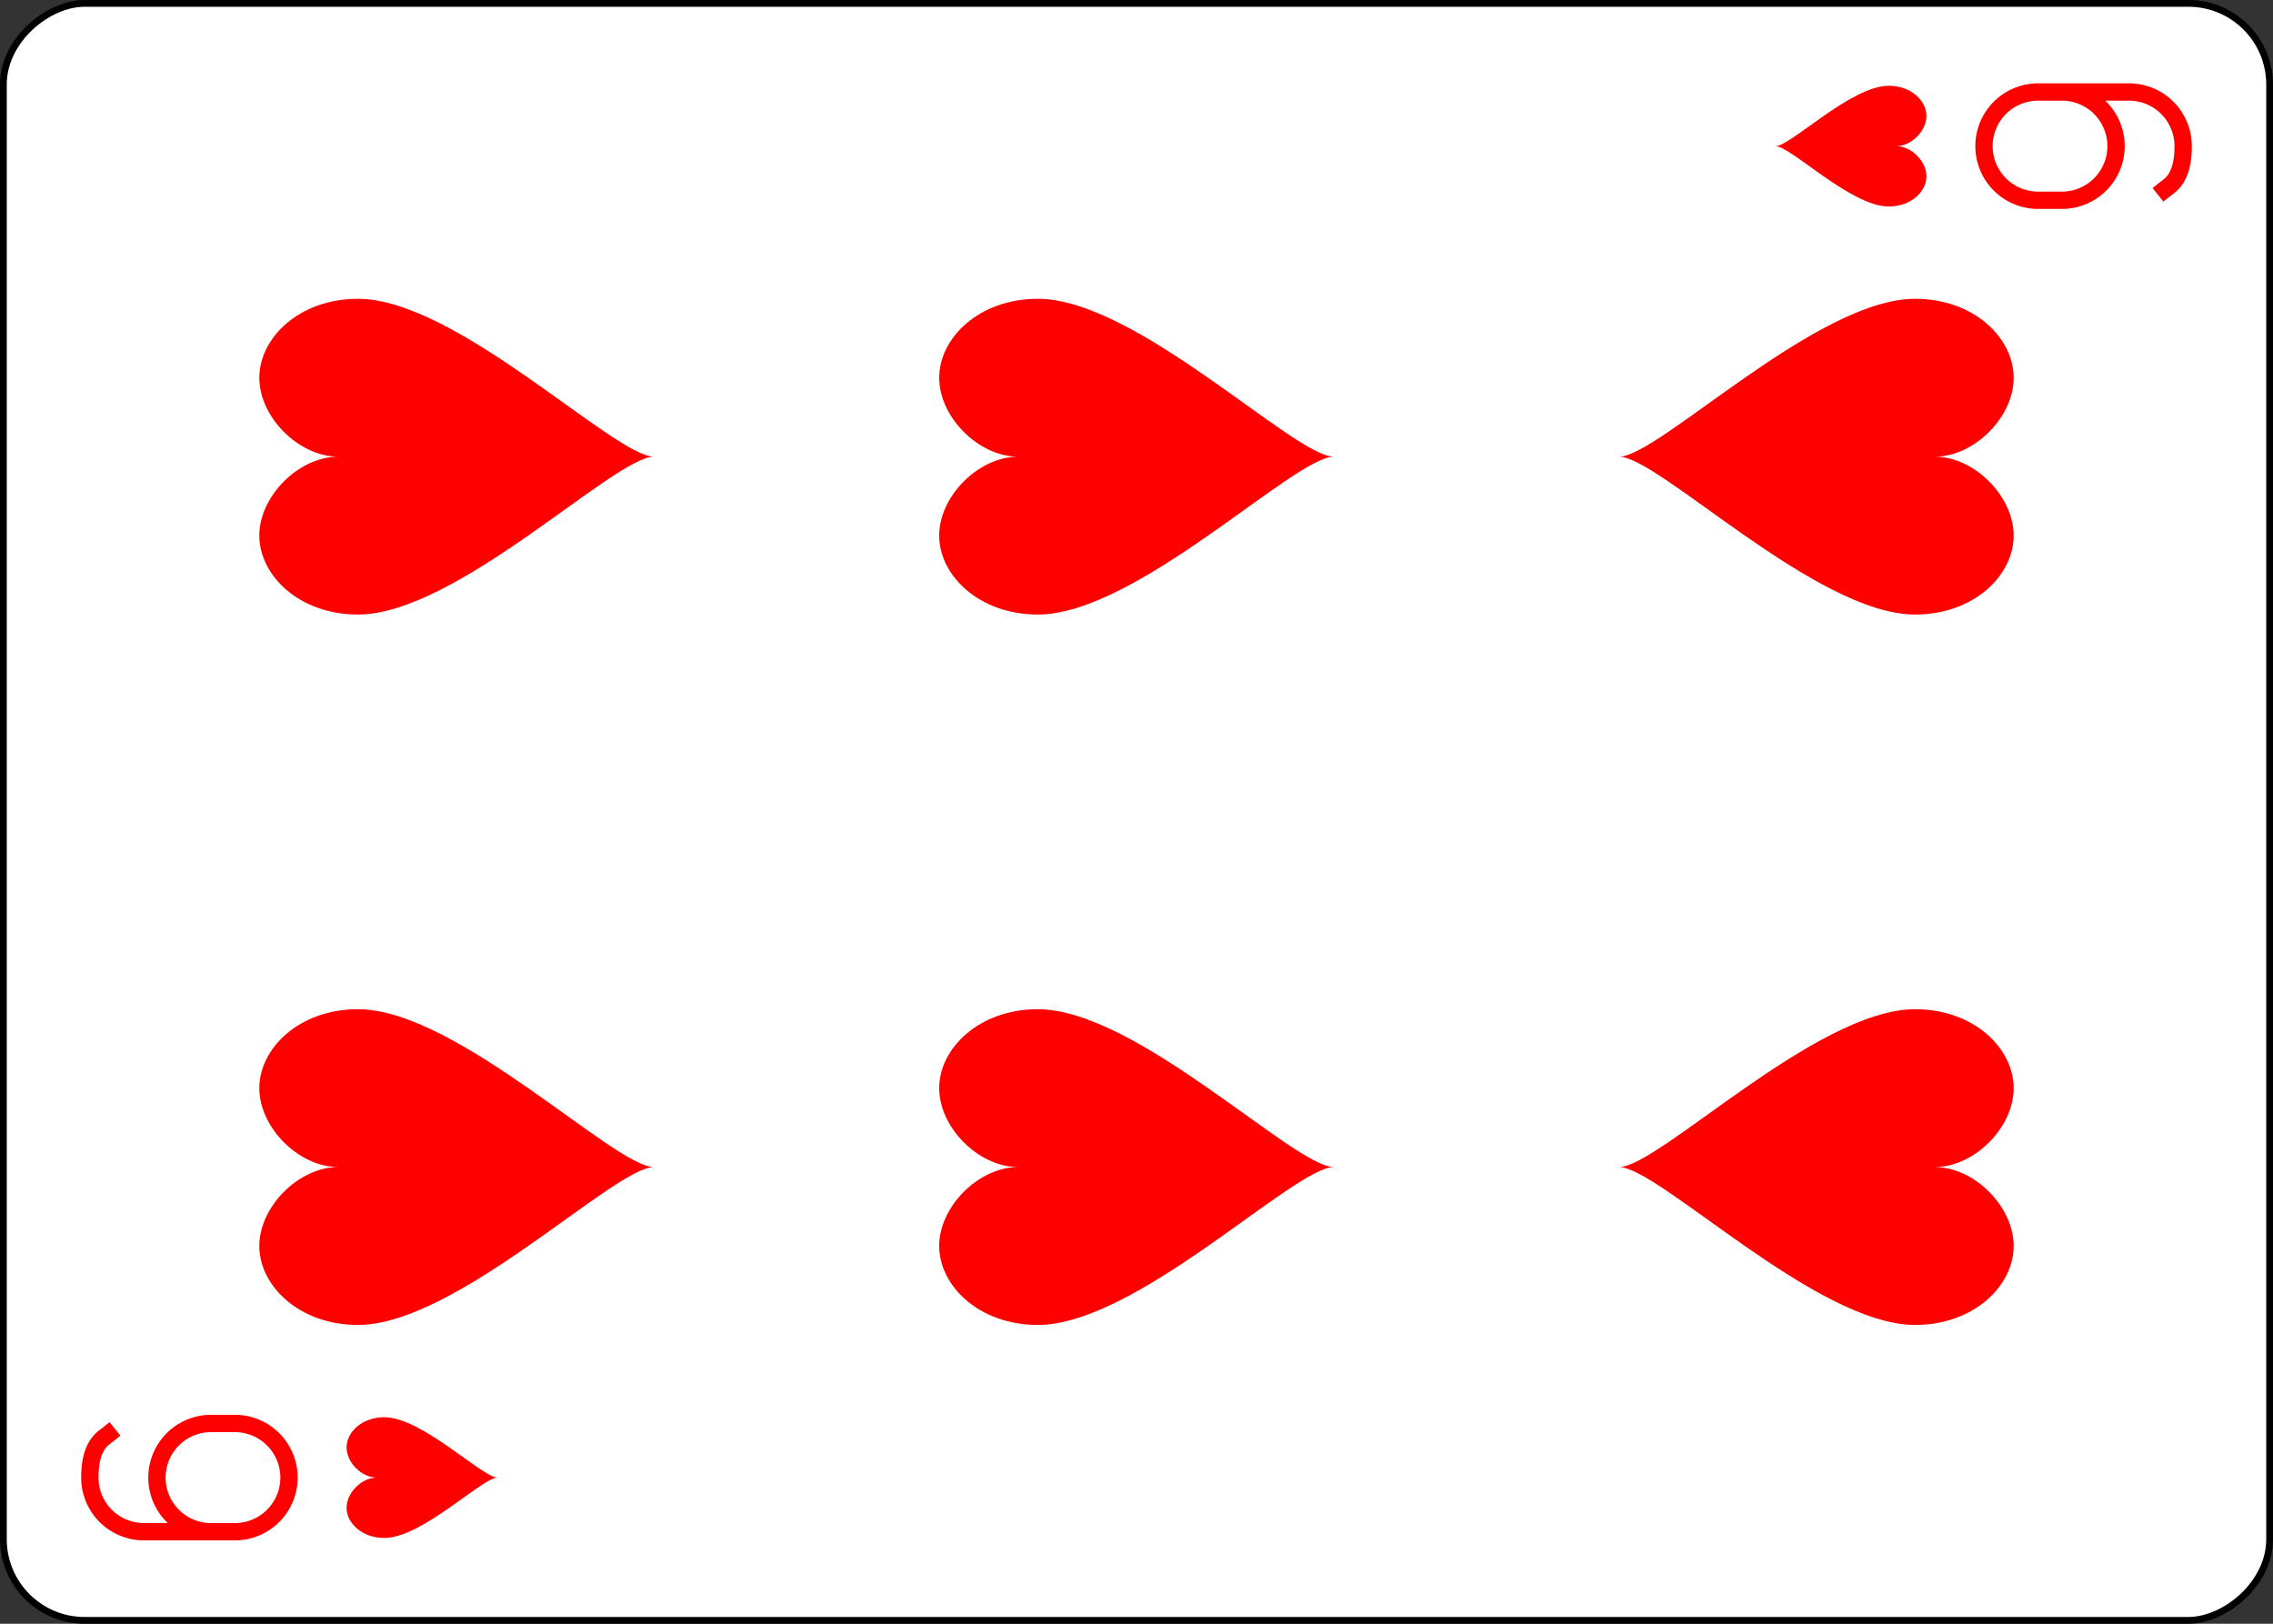 <?xml version="1.0" encoding="UTF-8" standalone="no"?>
<svg
   class="card"
   face="6H"
   height="2.5in"
   preserveAspectRatio="none"
   viewBox="-120 -168 336 240"
   width="3.5in"
   version="1.1"
   id="svg9767"
   sodipodi:docname="6Hr.svg"
   inkscape:version="1.1.2 (b8e25be833, 2022-02-05)"
   xmlns:inkscape="http://www.inkscape.org/namespaces/inkscape"
   xmlns:sodipodi="http://sodipodi.sourceforge.net/DTD/sodipodi-0.dtd"
   xmlns:xlink="http://www.w3.org/1999/xlink"
   xmlns="http://www.w3.org/2000/svg"
   xmlns:svg="http://www.w3.org/2000/svg">
  <rect x="-120" y="-168" width="336" height="240" fill="#333333" stroke="none"/>
  <sodipodi:namedview
     id="namedview9769"
     pagecolor="#ffffff"
     bordercolor="#666666"
     borderopacity="1.0"
     inkscape:pageshadow="2"
     inkscape:pageopacity="0.0"
     inkscape:pagecheckerboard="0"
     inkscape:document-units="in"
     showgrid="false"
     inkscape:zoom="1.4761905"
     inkscape:cx="168.33871"
     inkscape:cy="119.90323"
     inkscape:window-width="1366"
     inkscape:window-height="705"
     inkscape:window-x="-8"
     inkscape:window-y="-8"
     inkscape:window-maximized="1"
     inkscape:current-layer="svg9767" />
  <defs
     id="defs9741">
    <symbol
       id="SH6"
       viewBox="-600 -600 1200 1200"
       preserveAspectRatio="xMinYMid">
      <path
         d="m 0,-300 c 0,-100 100,-200 200,-200 100,0 200,100 200,250 C 400,0 0,400 0,500 0,400 -400,0 -400,-250 c 0,-150 100,-250 200,-250 100,0 200,100 200,200 z"
         fill="#ff0000"
         id="path9735" />
    </symbol>
    <symbol
       id="VH6"
       viewBox="-500 -500 1000 1000"
       preserveAspectRatio="xMinYMid">
      <path
         d="m -250,100 a 250,250 0 0 1 500,0 v 110 a 250,250 0 0 1 -500,0 V -210 A 250,250 0 0 1 0,-460 c 150,0 180,60 200,85"
         stroke="#ff0000"
         stroke-width="80"
         stroke-linecap="square"
         stroke-miterlimit="1.5"
         fill="none"
         id="path9738" />
    </symbol>
  </defs>
  <rect
     width="239"
     height="335"
     x="-71.5"
     y="-119.5"
     rx="12"
     ry="12"
     fill="#ffffff"
     stroke="#000000"
     id="rect9743"
     transform="rotate(-90)" />
  <use
     xlink:href="#VH6"
     height="32"
     width="32"
     x="-114.4"
     y="-156"
     id="use9745"
     transform="rotate(-90,0,-48)" />
  <use
     xlink:href="#SH6"
     height="26.769"
     width="26.769"
     x="-111.784"
     y="-119"
     id="use9747"
     transform="rotate(-90,0,-48)" />
  <use
     xlink:href="#SH6"
     height="70"
     width="70"
     x="-87.501"
     y="-135.501"
     id="use9749"
     transform="rotate(-90,0,-48)" />
  <use
     xlink:href="#SH6"
     height="70"
     width="70"
     x="17.501"
     y="-135.501"
     id="use9751"
     transform="rotate(-90,0,-48)" />
  <use
     xlink:href="#SH6"
     height="70"
     width="70"
     x="-87.501"
     y="-35"
     id="use9753"
     transform="rotate(-90,0,-48)" />
  <use
     xlink:href="#SH6"
     height="70"
     width="70"
     x="17.501"
     y="-35"
     id="use9755"
     transform="rotate(-90,0,-48)" />
  <g
     transform="rotate(90,48,0)"
     id="g9765">
    <use
       xlink:href="#VH6"
       height="32"
       width="32"
       x="-114.4"
       y="-156"
       id="use9757" />
    <use
       xlink:href="#SH6"
       height="26.769"
       width="26.769"
       x="-111.784"
       y="-119"
       id="use9759" />
    <use
       xlink:href="#SH6"
       height="70"
       width="70"
       x="-87.501"
       y="-135.501"
       id="use9761" />
    <use
       xlink:href="#SH6"
       height="70"
       width="70"
       x="17.501"
       y="-135.501"
       id="use9763" />
  </g>
</svg>
